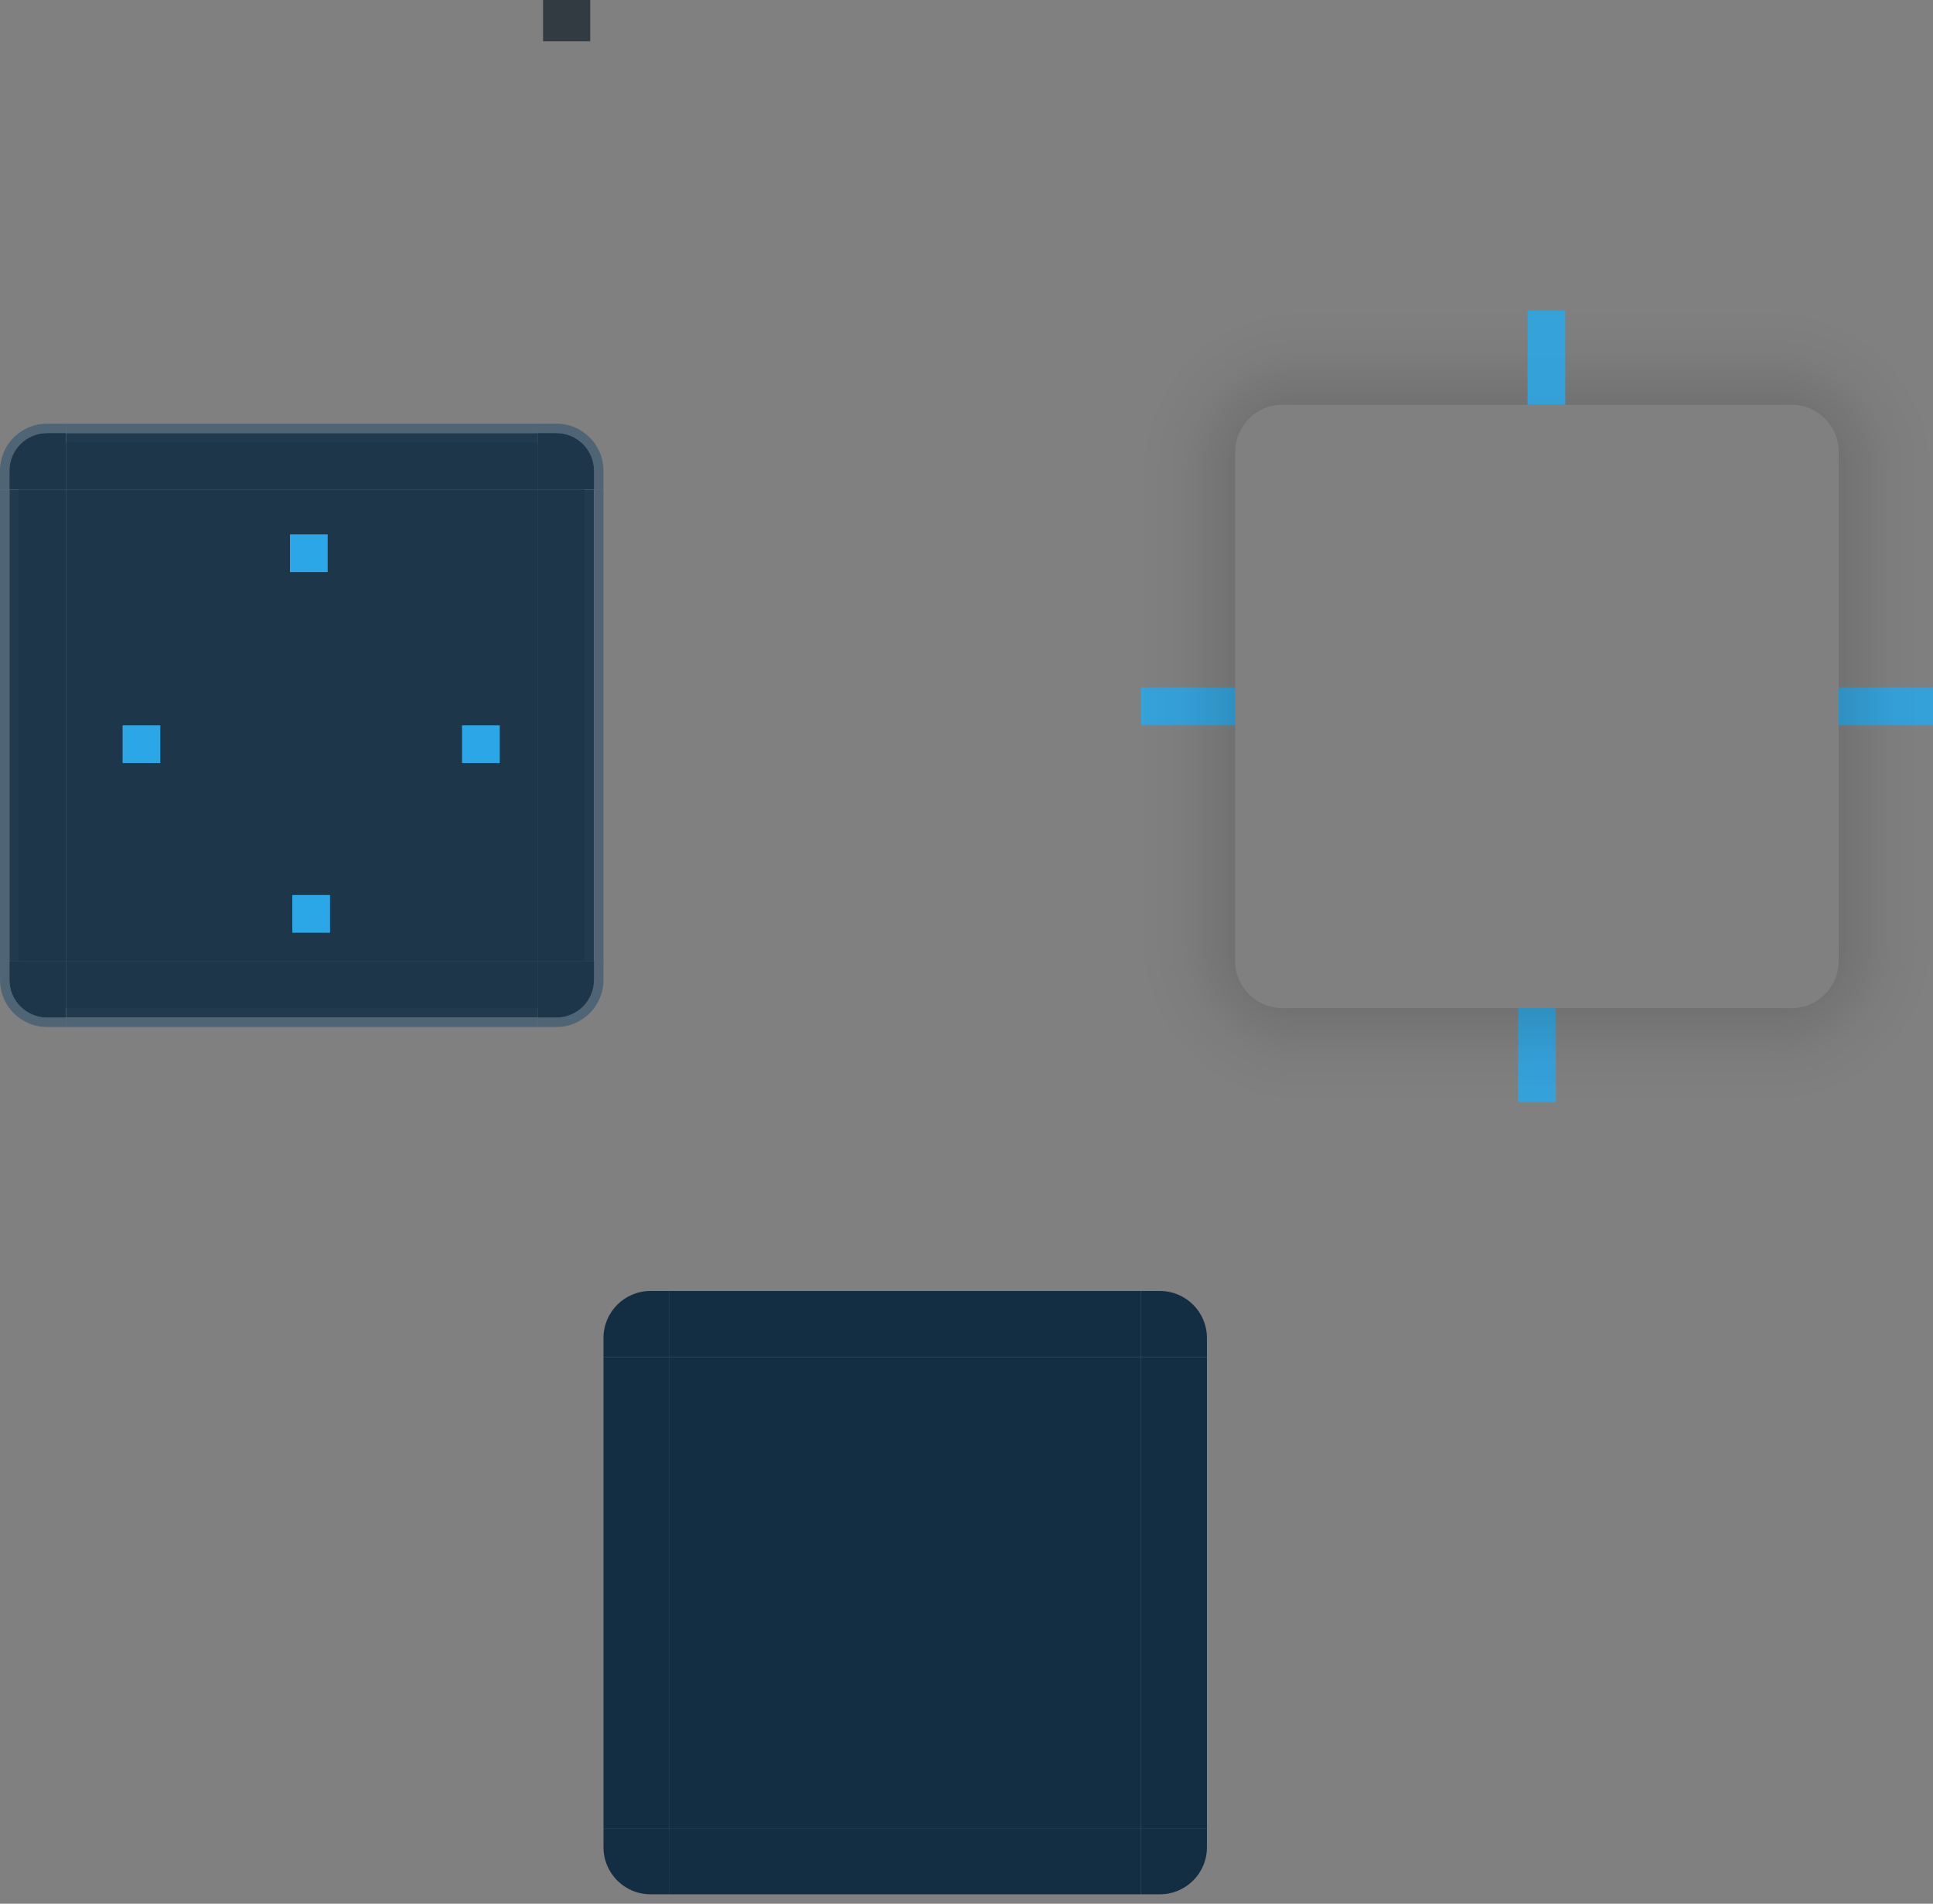 <?xml version="1.0" encoding="UTF-8" standalone="no"?>
<!-- Created with Inkscape (http://www.inkscape.org/) -->

<svg
   xmlns:dc="http://purl.org/dc/elements/1.1/"
   xmlns:cc="http://creativecommons.org/ns#"
   xmlns:rdf="http://www.w3.org/1999/02/22-rdf-syntax-ns#"
   xmlns:svg="http://www.w3.org/2000/svg"
   xmlns="http://www.w3.org/2000/svg"
   xmlns:xlink="http://www.w3.org/1999/xlink"
   xmlns:sodipodi="http://sodipodi.sourceforge.net/DTD/sodipodi-0.dtd"
   xmlns:inkscape="http://www.inkscape.org/namespaces/inkscape"
   width="54.24mm"
   height="53.43mm"
   viewBox="0 0 205 201.939"
   version="1.1"
   id="svg1520"
   inkscape:version="0.92.4 (5da689c313, 2019-01-14)"
   sodipodi:docname="panel-background.svg">
  <rect x="0" y="0" width="205" height="201.939" fill="#808080" stroke="none"/>
  <defs
     id="defs1514">
    <radialGradient
       inkscape:collect="always"
       xlink:href="#linearGradient3989"
       id="radialGradient4275"
       gradientUnits="userSpaceOnUse"
       gradientTransform="matrix(-7.0429993e-6,-2,2,-7.0430078e-6,-1328.732,2724.328)"
       cx="984"
       cy="905.362"
       fx="984"
       fy="905.362"
       r="8.5" />
    <linearGradient
       id="linearGradient3989">
      <stop
         style="stop-color:#000000;stop-opacity:0.784;"
         offset="0"
         id="stop3991" />
      <stop
         id="stop3997"
         offset="0.5"
         style="stop-color:#000000;stop-opacity:0.294;" />
      <stop
         style="stop-color:#000000;stop-opacity:0.078;"
         offset="0.75"
         id="stop3999" />
      <stop
         style="stop-color:#000000;stop-opacity:0;"
         offset="1"
         id="stop3993" />
    </linearGradient>
    <linearGradient
       inkscape:collect="always"
       xlink:href="#linearGradient3989"
       id="linearGradient4271"
       gradientUnits="userSpaceOnUse"
       gradientTransform="matrix(0.714,0,0,1,-317.714,1250.362)"
       x1="84"
       y1="-969.362"
       x2="84"
       y2="-952.362" />
    <radialGradient
       inkscape:collect="always"
       xlink:href="#linearGradient3989"
       id="radialGradient4263"
       gradientUnits="userSpaceOnUse"
       gradientTransform="matrix(-2,7.0429993e-6,-7.0430078e-6,-2,2449.994,2617.041)"
       cx="984"
       cy="905.362"
       fx="984"
       fy="905.362"
       r="8.5" />
    <radialGradient
       inkscape:collect="always"
       xlink:href="#linearGradient3989"
       id="radialGradient4255"
       gradientUnits="userSpaceOnUse"
       gradientTransform="matrix(2,-7.0429993e-6,7.0430078e-6,2,-1436.019,-1054.398)"
       cx="984"
       cy="905.362"
       fx="984"
       fy="905.362"
       r="8.5" />
    <radialGradient
       inkscape:collect="always"
       xlink:href="#linearGradient3989"
       id="radialGradient3382"
       gradientUnits="userSpaceOnUse"
       gradientTransform="matrix(7.0429993e-6,2,-2,7.0430078e-6,2342.707,-1161.685)"
       cx="984"
       cy="905.362"
       fx="984"
       fy="905.362"
       r="8.5" />
    <linearGradient
       inkscape:collect="always"
       xlink:href="#linearGradient3989"
       id="linearGradient2309"
       gradientUnits="userSpaceOnUse"
       gradientTransform="matrix(0.714,0,0,1,-317.714,1250.362)"
       x1="84"
       y1="-969.362"
       x2="84"
       y2="-952.362" />
    <linearGradient
       inkscape:collect="always"
       xlink:href="#linearGradient3989"
       id="linearGradient2311"
       gradientUnits="userSpaceOnUse"
       gradientTransform="matrix(0.714,0,0,1,-317.714,1250.362)"
       x1="84"
       y1="-969.362"
       x2="84"
       y2="-952.362" />
    <linearGradient
       inkscape:collect="always"
       xlink:href="#linearGradient3989"
       id="linearGradient2313"
       gradientUnits="userSpaceOnUse"
       gradientTransform="matrix(0.714,0,0,1,-317.714,1250.362)"
       x1="84"
       y1="-969.362"
       x2="84"
       y2="-952.362" />
  </defs>
  <sodipodi:namedview
     id="base"
     pagecolor="#ffffff"
     bordercolor="#666666"
     borderopacity="1.0"
     inkscape:pageopacity="0.0"
     inkscape:pageshadow="2"
     inkscape:zoom="5.6568543"
     inkscape:cx="91.436846"
     inkscape:cy="64.365802"
     inkscape:document-units="px"
     inkscape:current-layer="layer1"
     showgrid="false"
     inkscape:window-width="1280"
     inkscape:window-height="977"
     inkscape:window-x="0"
     inkscape:window-y="0"
     inkscape:window-maximized="1" />
  <g
     inkscape:label="Layer 1"
     inkscape:groupmode="layer"
     id="layer1"
     transform="translate(-343.987,-706.383)">
    <g
       transform="matrix(0,-1,-1,0,788.987,1037.322)"
       id="shadow-top">
      <rect
         transform="rotate(-90)"
         y="288"
         x="-307"
         height="10"
         width="50"
         id="rect4279"
         style="opacity:0.3;fill:url(#linearGradient2309);fill-opacity:1;stroke:none" />
      <rect
         style="fill:#3498db;fill-opacity:0"
         id="rect4281"
         width="7"
         height="1"
         x="278"
         y="257"
         transform="translate(3,2)" />
    </g>
    <rect
       y="706.383"
       x="401.581"
       height="4.375"
       width="5"
       id="hint-tile-center"
       style="opacity:0.875;fill:#263238;fill-opacity:1;stroke:none" />
    <rect
       style="opacity:0.875;fill:#2ba7e7;fill-opacity:1;stroke:none"
       id="shadow-hint-right-margin"
       width="10"
       height="4"
       x="538.987"
       y="779.322" />
    <rect
       y="813.322"
       x="504.987"
       height="10"
       width="4"
       id="shadow-hint-bottom-margin"
       style="opacity:0.875;fill:#2ba7e7;fill-opacity:1;stroke:none" />
    <rect
       y="779.322"
       x="464.987"
       height="4"
       width="10"
       id="shadow-hint-left-margin"
       style="opacity:0.875;fill:#2ba7e7;fill-opacity:1;stroke:none" />
    <rect
       style="opacity:0.875;fill:#2ba7e7;fill-opacity:1;stroke:none"
       id="shadow-hint-top-margin"
       width="4"
       height="10"
       x="505.987"
       y="739.322" />
    <g
       transform="translate(160.987,499.322)"
       id="topright">
      <path
         sodipodi:nodetypes="cccssc"
         inkscape:connector-curvature="0"
         id="path3402"
         d="m 240,253 v 6 h 6 v -2 c 0,-2.216 -1.784,-4 -4,-4 z"
         style="opacity:0.9;fill:#132e43;fill-opacity:1;stroke:none" />
      <path
         style="fill:#1f4a6c;fill-opacity:1;stroke:none;opacity:0.5"
         d="m 240,252 v 1 h 2 c 2.216,0 4,1.784 4,4 v 2 h 1 v -2 c 0,-2.77 -2.23,-5 -5,-5 z"
         id="path3984"
         inkscape:connector-curvature="0"
         sodipodi:nodetypes="ccssccssc" />
      <path
         style="opacity:0;fill:#132e43;fill-opacity:1;stroke:none"
         d="m 240,253 v 1 l 2,2e-5 c 1.662,2e-5 3,1.338 3,3 V 259 h 1 v -2 c 0,-2.216 -1.784,-4 -4,-4 z"
         id="path3986"
         inkscape:connector-curvature="0"
         sodipodi:nodetypes="ccssccssc" />
    </g>
    <path
       sodipodi:nodetypes="ccsscccc"
       inkscape:connector-curvature="0"
       id="shadow-bottomright"
       d="m 548.987,806.322 h -10 v 2 c 0,2.77 -2.23,5 -5,5 h -2 v 10 h 17 z"
       style="opacity:0.3;fill:url(#radialGradient3382);fill-opacity:1;stroke:none" />
    <rect
       style="opacity:0.9;fill:#132e43;fill-opacity:1;stroke:none"
       id="center"
       width="50"
       height="50"
       x="350.987"
       y="758.322" />
    <g
       transform="translate(160.987,499.322)"
       id="right">
      <path
         sodipodi:nodetypes="ccccc"
         inkscape:connector-curvature="0"
         id="path4058"
         d="m 247,309 v -50 h -1 v 50 z"
         style="fill:#1f4a6c;fill-opacity:1;stroke:none;opacity:0.5" />
      <path
         style="fill:#ffffff;fill-opacity:0.392;stroke:none"
         d="m 246,309 v -50 h -1 v 50 z"
         id="path4062"
         inkscape:connector-curvature="0"
         sodipodi:nodetypes="ccccc" />
      <path
         sodipodi:nodetypes="ccccc"
         inkscape:connector-curvature="0"
         id="path4064"
         d="m 241,309 v -50 h -1 v 50 z"
         style="fill:#ffffff;fill-opacity:0;stroke:none" />
      <path
         sodipodi:nodetypes="ccccc"
         inkscape:connector-curvature="0"
         id="path4172"
         d="M 246,309 V 259 H 240 v 50 z"
         style="opacity:0.9;fill:#132e43;fill-opacity:1;stroke:none" />
    </g>
    <g
       id="topleft"
       transform="matrix(-1,0,0,1,590.987,499.322)">
      <path
         style="opacity:0.9;fill:#132e43;fill-opacity:1;stroke:none"
         d="m 240,253 v 6 h 6 v -2 c 0,-2.216 -1.784,-4 -4,-4 z"
         id="path4189"
         inkscape:connector-curvature="0"
         sodipodi:nodetypes="cccssc" />
      <path
         sodipodi:nodetypes="ccssccssc"
         inkscape:connector-curvature="0"
         id="path4191"
         d="m 240,252 v 1 h 2 c 2.216,0 4,1.784 4,4 v 2 h 1 v -2 c 0,-2.77 -2.23,-5 -5,-5 z"
         style="fill:#1f4a6c;fill-opacity:1;stroke:none;opacity:0.5" />
      <path
         sodipodi:nodetypes="ccssccssc"
         inkscape:connector-curvature="0"
         id="path4193"
         d="m 240,253 v 1 l 2,2e-5 c 1.662,2e-5 3,1.338 3,3 V 259 h 1 v -2 c 0,-2.216 -1.784,-4 -4,-4 z"
         style="opacity:0;fill:#132e43;fill-opacity:1;stroke:none" />
    </g>
    <g
       id="left"
       transform="matrix(-1,0,0,1,590.987,499.322)">
      <path
         style="fill:#1f4a6c;fill-opacity:1;stroke:none;opacity:0.5"
         d="m 247,309 v -50 h -1 v 50 z"
         id="path4197"
         inkscape:connector-curvature="0"
         sodipodi:nodetypes="ccccc" />
      <path
         sodipodi:nodetypes="ccccc"
         inkscape:connector-curvature="0"
         id="path4199"
         d="m 246,309 v -50 h -1 v 50 z"
         style="fill:#ffffff;fill-opacity:0.392;stroke:none" />
      <path
         style="fill:#ffffff;fill-opacity:0;stroke:none"
         d="m 241,309 v -50 h -1 v 50 z"
         id="path4201"
         inkscape:connector-curvature="0"
         sodipodi:nodetypes="ccccc" />
      <path
         style="opacity:0.9;fill:#132e43;fill-opacity:1;stroke:none"
         d="M 246,309 V 259 H 240 v 50 z"
         id="path4203"
         inkscape:connector-curvature="0"
         sodipodi:nodetypes="ccccc" />
    </g>
    <g
       id="bottomright"
       transform="matrix(1,0,0,-1,160.987,1067.322)">
      <path
         style="opacity:0.9;fill:#132e43;fill-opacity:1;stroke:none"
         d="m 240,253 v 6 h 6 v -2 c 0,-2.216 -1.784,-4 -4,-4 z"
         id="path4207"
         inkscape:connector-curvature="0"
         sodipodi:nodetypes="cccssc" />
      <path
         sodipodi:nodetypes="ccssccssc"
         inkscape:connector-curvature="0"
         id="path4209"
         d="m 240,252 v 1 h 2 c 2.216,0 4,1.784 4,4 v 2 h 1 v -2 c 0,-2.77 -2.23,-5 -5,-5 z"
         style="fill:#1f4a6c;fill-opacity:1;stroke:none;opacity:0.5" />
      <path
         sodipodi:nodetypes="ccssccssc"
         inkscape:connector-curvature="0"
         id="path4211"
         d="m 240,253 v 1 l 2,2e-5 c 1.662,2e-5 3,1.338 3,3 V 259 h 1 v -2 c 0,-2.216 -1.784,-4 -4,-4 z"
         style="opacity:0;fill:#132e43;fill-opacity:1;stroke:none" />
    </g>
    <g
       transform="rotate(180,295.494,533.661)"
       id="bottomleft">
      <path
         sodipodi:nodetypes="cccssc"
         inkscape:connector-curvature="0"
         id="path4215"
         d="m 240,253 v 6 h 6 v -2 c 0,-2.216 -1.784,-4 -4,-4 z"
         style="opacity:0.9;fill:#132e43;fill-opacity:1;stroke:none" />
      <path
         style="fill:#1f4a6c;fill-opacity:1;stroke:none;opacity:0.5"
         d="m 240,252 v 1 h 2 c 2.216,0 4,1.784 4,4 v 2 h 1 v -2 c 0,-2.77 -2.23,-5 -5,-5 z"
         id="path4217"
         inkscape:connector-curvature="0"
         sodipodi:nodetypes="ccssccssc" />
      <path
         style="opacity:0;fill:#132e43;fill-opacity:1;stroke:none"
         d="m 240,253 v 1 l 2,2e-5 c 1.662,2e-5 3,1.338 3,3 V 259 h 1 v -2 c 0,-2.216 -1.784,-4 -4,-4 z"
         id="path4219"
         inkscape:connector-curvature="0"
         sodipodi:nodetypes="ccssccssc" />
    </g>
    <g
       id="bottom"
       transform="rotate(90,45.833,614.155)">
      <path
         style="fill:#1f4a6c;fill-opacity:1;stroke:none;opacity:0.5"
         d="m 247,309 v -50 h -1 v 50 z"
         id="path4223"
         inkscape:connector-curvature="0"
         sodipodi:nodetypes="ccccc" />
      <path
         sodipodi:nodetypes="ccccc"
         inkscape:connector-curvature="0"
         id="path4225"
         d="m 246,309 v -50 h -1 v 50 z"
         style="fill:#ffffff;fill-opacity:0.392;stroke:none" />
      <path
         style="fill:#ffffff;fill-opacity:0;stroke:none"
         d="m 241,309 v -50 h -1 v 50 z"
         id="path4227"
         inkscape:connector-curvature="0"
         sodipodi:nodetypes="ccccc" />
      <path
         style="opacity:0.9;fill:#132e43;fill-opacity:1;stroke:none"
         d="M 246,309 V 259 H 240 v 50 z"
         id="path4229"
         inkscape:connector-curvature="0"
         sodipodi:nodetypes="ccccc" />
    </g>
    <g
       transform="matrix(0,-1,-1,0,659.987,998.322)"
       id="top">
      <path
         sodipodi:nodetypes="ccccc"
         inkscape:connector-curvature="0"
         id="path4233"
         d="m 247,309 v -50 h -1 v 50 z"
         style="fill:#1f4a6c;fill-opacity:1;stroke:none;opacity:0.5" />
      <path
         style="fill:#ffffff;fill-opacity:0.392;stroke:none"
         d="m 246,309 v -50 h -1 v 50 z"
         id="path4235"
         inkscape:connector-curvature="0"
         sodipodi:nodetypes="ccccc" />
      <path
         sodipodi:nodetypes="ccccc"
         inkscape:connector-curvature="0"
         id="path4237"
         d="m 241,309 v -50 h -1 v 50 z"
         style="fill:#ffffff;fill-opacity:0;stroke:none" />
      <path
         sodipodi:nodetypes="ccccc"
         inkscape:connector-curvature="0"
         id="path4239"
         d="M 246,309 V 259 H 240 v 50 z"
         style="opacity:0.9;fill:#132e43;fill-opacity:1;stroke:none" />
    </g>
    <g
       id="shadow-bottom"
       transform="rotate(90,131.833,657.155)">
      <rect
         style="opacity:0.3;fill:url(#linearGradient2311);fill-opacity:1;stroke:none"
         id="rect3389"
         width="50"
         height="10"
         x="-307"
         y="288"
         transform="rotate(-90)" />
      <rect
         transform="translate(3,2)"
         y="257"
         x="278"
         height="1"
         width="7"
         id="rect4241"
         style="fill:#3498db;fill-opacity:0" />
    </g>
    <path
       style="opacity:0.3;fill:url(#radialGradient4255);fill-opacity:1;stroke:none"
       d="m 531.987,739.322 v 10 h 2 c 2.77,0 5,2.23 5,5 v 2 h 10 v -17 z"
       id="shadow-topright"
       inkscape:connector-curvature="0"
       sodipodi:nodetypes="ccsscccc" />
    <g
       id="shadow-right"
       transform="translate(250.987,499.322)">
      <rect
         transform="rotate(-90)"
         y="288"
         x="-307"
         height="10"
         width="50"
         id="rect4251"
         style="opacity:0.3;fill:url(#linearGradient2313);fill-opacity:1;stroke:none" />
      <rect
         style="fill:#3498db;fill-opacity:0"
         id="rect4253"
         width="7"
         height="1"
         x="278"
         y="257"
         transform="translate(3,2)" />
    </g>
    <path
       style="opacity:0.3;fill:url(#radialGradient4263);fill-opacity:1;stroke:none"
       d="m 481.987,823.322 v -10 h -2 c -2.77,0 -5,-2.23 -5,-5 v -2 h -10 v 17 z"
       id="shadow-bottomleft"
       inkscape:connector-curvature="0"
       sodipodi:nodetypes="ccsscccc" />
    <g
       transform="matrix(-1,0,0,1,762.987,499.322)"
       id="shadow-left">
      <rect
         style="opacity:0.3;fill:url(#linearGradient4271);fill-opacity:1;stroke:none"
         id="rect4267"
         width="50"
         height="10"
         x="-307"
         y="288"
         transform="rotate(-90)" />
      <rect
         transform="translate(3,2)"
         y="257"
         x="278"
         height="1"
         width="7"
         id="rect4269"
         style="fill:#3498db;fill-opacity:0" />
    </g>
    <path
       sodipodi:nodetypes="ccsscccc"
       inkscape:connector-curvature="0"
       id="shadow-topleft"
       d="m 464.987,756.322 h 10 v -2 c 0,-2.77 2.23,-5 5,-5 h 2 v -10 h -17 z"
       style="opacity:0.3;fill:url(#radialGradient4275);fill-opacity:1;stroke:none" />
    <rect
       y="763.072"
       x="374.737"
       height="4"
       width="4"
       id="hint-top-margin"
       style="fill:#2ba7e7;fill-opacity:1;stroke:none" />
    <rect
       style="fill:#2ba7e7;fill-opacity:1;stroke:none"
       id="hint-bottom-margin"
       width="4"
       height="4"
       x="374.987"
       y="801.322" />
    <rect
       style="fill:#f00000;fill-opacity:0;stroke:none"
       id="hint-left-margin"
       width="4"
       height="4"
       x="356.987"
       y="783.322" />
    <rect
       y="783.322"
       x="392.987"
       height="4"
       width="4"
       id="hint-right-margin"
       style="fill:#2ba7e7;fill-opacity:1;stroke:none" />
    <rect
       y="850.322"
       x="414.987"
       height="50"
       width="50"
       id="mask-center"
       style="fill:#132e43;fill-opacity:1;stroke:none" />
    <g
       transform="translate(160.987,499.322)"
       id="mask-topright"
       inkscape:label="#g4440">
      <path
         sodipodi:nodetypes="cccssc"
         inkscape:connector-curvature="0"
         id="path4120"
         d="m 304,344 v 7 h 7 v -2 c 0,-2.77 -2.23,-5 -5,-5 z"
         style="fill:#132e43;fill-opacity:1;stroke:none" />
      <rect
         y="343"
         x="308"
         height="4"
         width="4"
         id="rect4438"
         style="opacity:1;fill:#ffffff;fill-opacity:0;stroke:none;stroke-width:0.5;stroke-miterlimit:4;stroke-dasharray:none;stroke-opacity:1" />
    </g>
    <g
       transform="translate(160.987,499.322)"
       id="mask-top"
       inkscape:label="#g4451">
      <path
         sodipodi:nodetypes="ccccc"
         inkscape:connector-curvature="0"
         id="path4128"
         d="m 254,344 h 50 l 10e-6,7 h -50 z"
         style="fill:#132e43;fill-opacity:1;stroke:none" />
      <path
         sodipodi:nodetypes="ccccc"
         inkscape:connector-curvature="0"
         id="path4134"
         d="m 254,350 h 50 v 1 h -50 z"
         style="fill:#ffffff;fill-opacity:0;stroke:none" />
      <rect
         y="343"
         x="300"
         height="1"
         width="1"
         id="rect4449"
         style="opacity:1;fill:#ffffff;fill-opacity:0;stroke:none;stroke-width:0.5;stroke-miterlimit:4;stroke-dasharray:none;stroke-opacity:1" />
    </g>
    <g
       id="mask-bottomright"
       transform="matrix(1,0,0,-1,160.987,1251.322)"
       inkscape:label="#g4456">
      <path
         style="fill:#132e43;fill-opacity:1;stroke:none"
         d="m 304,344 v 7 h 7 v -2 c 0,-2.77 -2.23,-5 -5,-5 z"
         id="path4458"
         inkscape:connector-curvature="0"
         sodipodi:nodetypes="cccssc" />
      <rect
         style="opacity:1;fill:#ffffff;fill-opacity:0;stroke:none;stroke-width:0.5;stroke-miterlimit:4;stroke-dasharray:none;stroke-opacity:1"
         id="rect4460"
         width="4"
         height="4"
         x="308"
         y="343" />
    </g>
    <g
       id="mask-bottom"
       transform="matrix(1,0,0,-1,160.987,1251.322)"
       inkscape:label="#g4462">
      <path
         style="fill:#132e43;fill-opacity:1;stroke:none"
         d="m 254,344 h 50 l 10e-6,7 h -50 z"
         id="path4464"
         inkscape:connector-curvature="0"
         sodipodi:nodetypes="ccccc" />
      <path
         style="fill:#ffffff;fill-opacity:0;stroke:none"
         d="m 254,350 h 50 v 1 h -50 z"
         id="path4466"
         inkscape:connector-curvature="0"
         sodipodi:nodetypes="ccccc" />
      <rect
         style="opacity:1;fill:#ffffff;fill-opacity:0;stroke:none;stroke-width:0.5;stroke-miterlimit:4;stroke-dasharray:none;stroke-opacity:1"
         id="rect4468"
         width="1"
         height="1"
         x="300"
         y="343" />
    </g>
    <g
       transform="rotate(180,359.494,625.661)"
       id="mask-bottomleft"
       inkscape:label="#g4470">
      <path
         sodipodi:nodetypes="cccssc"
         inkscape:connector-curvature="0"
         id="path4472"
         d="m 304,344 v 7 h 7 v -2 c 0,-2.77 -2.23,-5 -5,-5 z"
         style="fill:#132e43;fill-opacity:1;stroke:none" />
      <rect
         y="343"
         x="308"
         height="4"
         width="4"
         id="rect4474"
         style="opacity:1;fill:#ffffff;fill-opacity:0;stroke:none;stroke-width:0.5;stroke-miterlimit:4;stroke-dasharray:none;stroke-opacity:1" />
    </g>
    <g
       id="mask-right"
       transform="rotate(90,109.833,706.155)"
       inkscape:label="#g4476">
      <path
         style="fill:#132e43;fill-opacity:1;stroke:none"
         d="m 254,344 h 50 l 10e-6,7 h -50 z"
         id="path4478"
         inkscape:connector-curvature="0"
         sodipodi:nodetypes="ccccc" />
      <path
         style="fill:#ffffff;fill-opacity:0;stroke:none"
         d="m 254,350 h 50 v 1 h -50 z"
         id="path4480"
         inkscape:connector-curvature="0"
         sodipodi:nodetypes="ccccc" />
      <rect
         style="opacity:1;fill:#ffffff;fill-opacity:0;stroke:none;stroke-width:0.5;stroke-miterlimit:4;stroke-dasharray:none;stroke-opacity:1"
         id="rect4482"
         width="1"
         height="1"
         x="300"
         y="343" />
    </g>
    <g
       transform="matrix(0,1,1,0,63.987,596.322)"
       id="mask-left"
       inkscape:label="#g4484">
      <path
         sodipodi:nodetypes="ccccc"
         inkscape:connector-curvature="0"
         id="path4486"
         d="m 254,344 h 50 l 10e-6,7 h -50 z"
         style="fill:#132e43;fill-opacity:1;stroke:none" />
      <path
         sodipodi:nodetypes="ccccc"
         inkscape:connector-curvature="0"
         id="path4488"
         d="m 254,350 h 50 v 1 h -50 z"
         style="fill:#ffffff;fill-opacity:0;stroke:none" />
      <rect
         y="343"
         x="300"
         height="1"
         width="1"
         id="rect4490"
         style="opacity:1;fill:#ffffff;fill-opacity:0;stroke:none;stroke-width:0.5;stroke-miterlimit:4;stroke-dasharray:none;stroke-opacity:1" />
    </g>
    <g
       id="mask-topleft"
       transform="matrix(-1,0,0,1,718.987,499.322)"
       inkscape:label="#g4492">
      <path
         style="fill:#132e43;fill-opacity:1;stroke:none"
         d="m 304,344 v 7 h 7 v -2 c 0,-2.77 -2.23,-5 -5,-5 z"
         id="path4494"
         inkscape:connector-curvature="0"
         sodipodi:nodetypes="cccssc" />
      <rect
         style="opacity:1;fill:#ffffff;fill-opacity:0;stroke:none;stroke-width:0.5;stroke-miterlimit:4;stroke-dasharray:none;stroke-opacity:1"
         id="rect4496"
         width="4"
         height="4"
         x="308"
         y="343" />
    </g>
    <rect
       y="783.322"
       x="356.987"
       height="4"
       width="4"
       id="hint-right-margin-3"
       style="fill:#2ba7e7;fill-opacity:1;stroke:none" />
  </g>
</svg>
